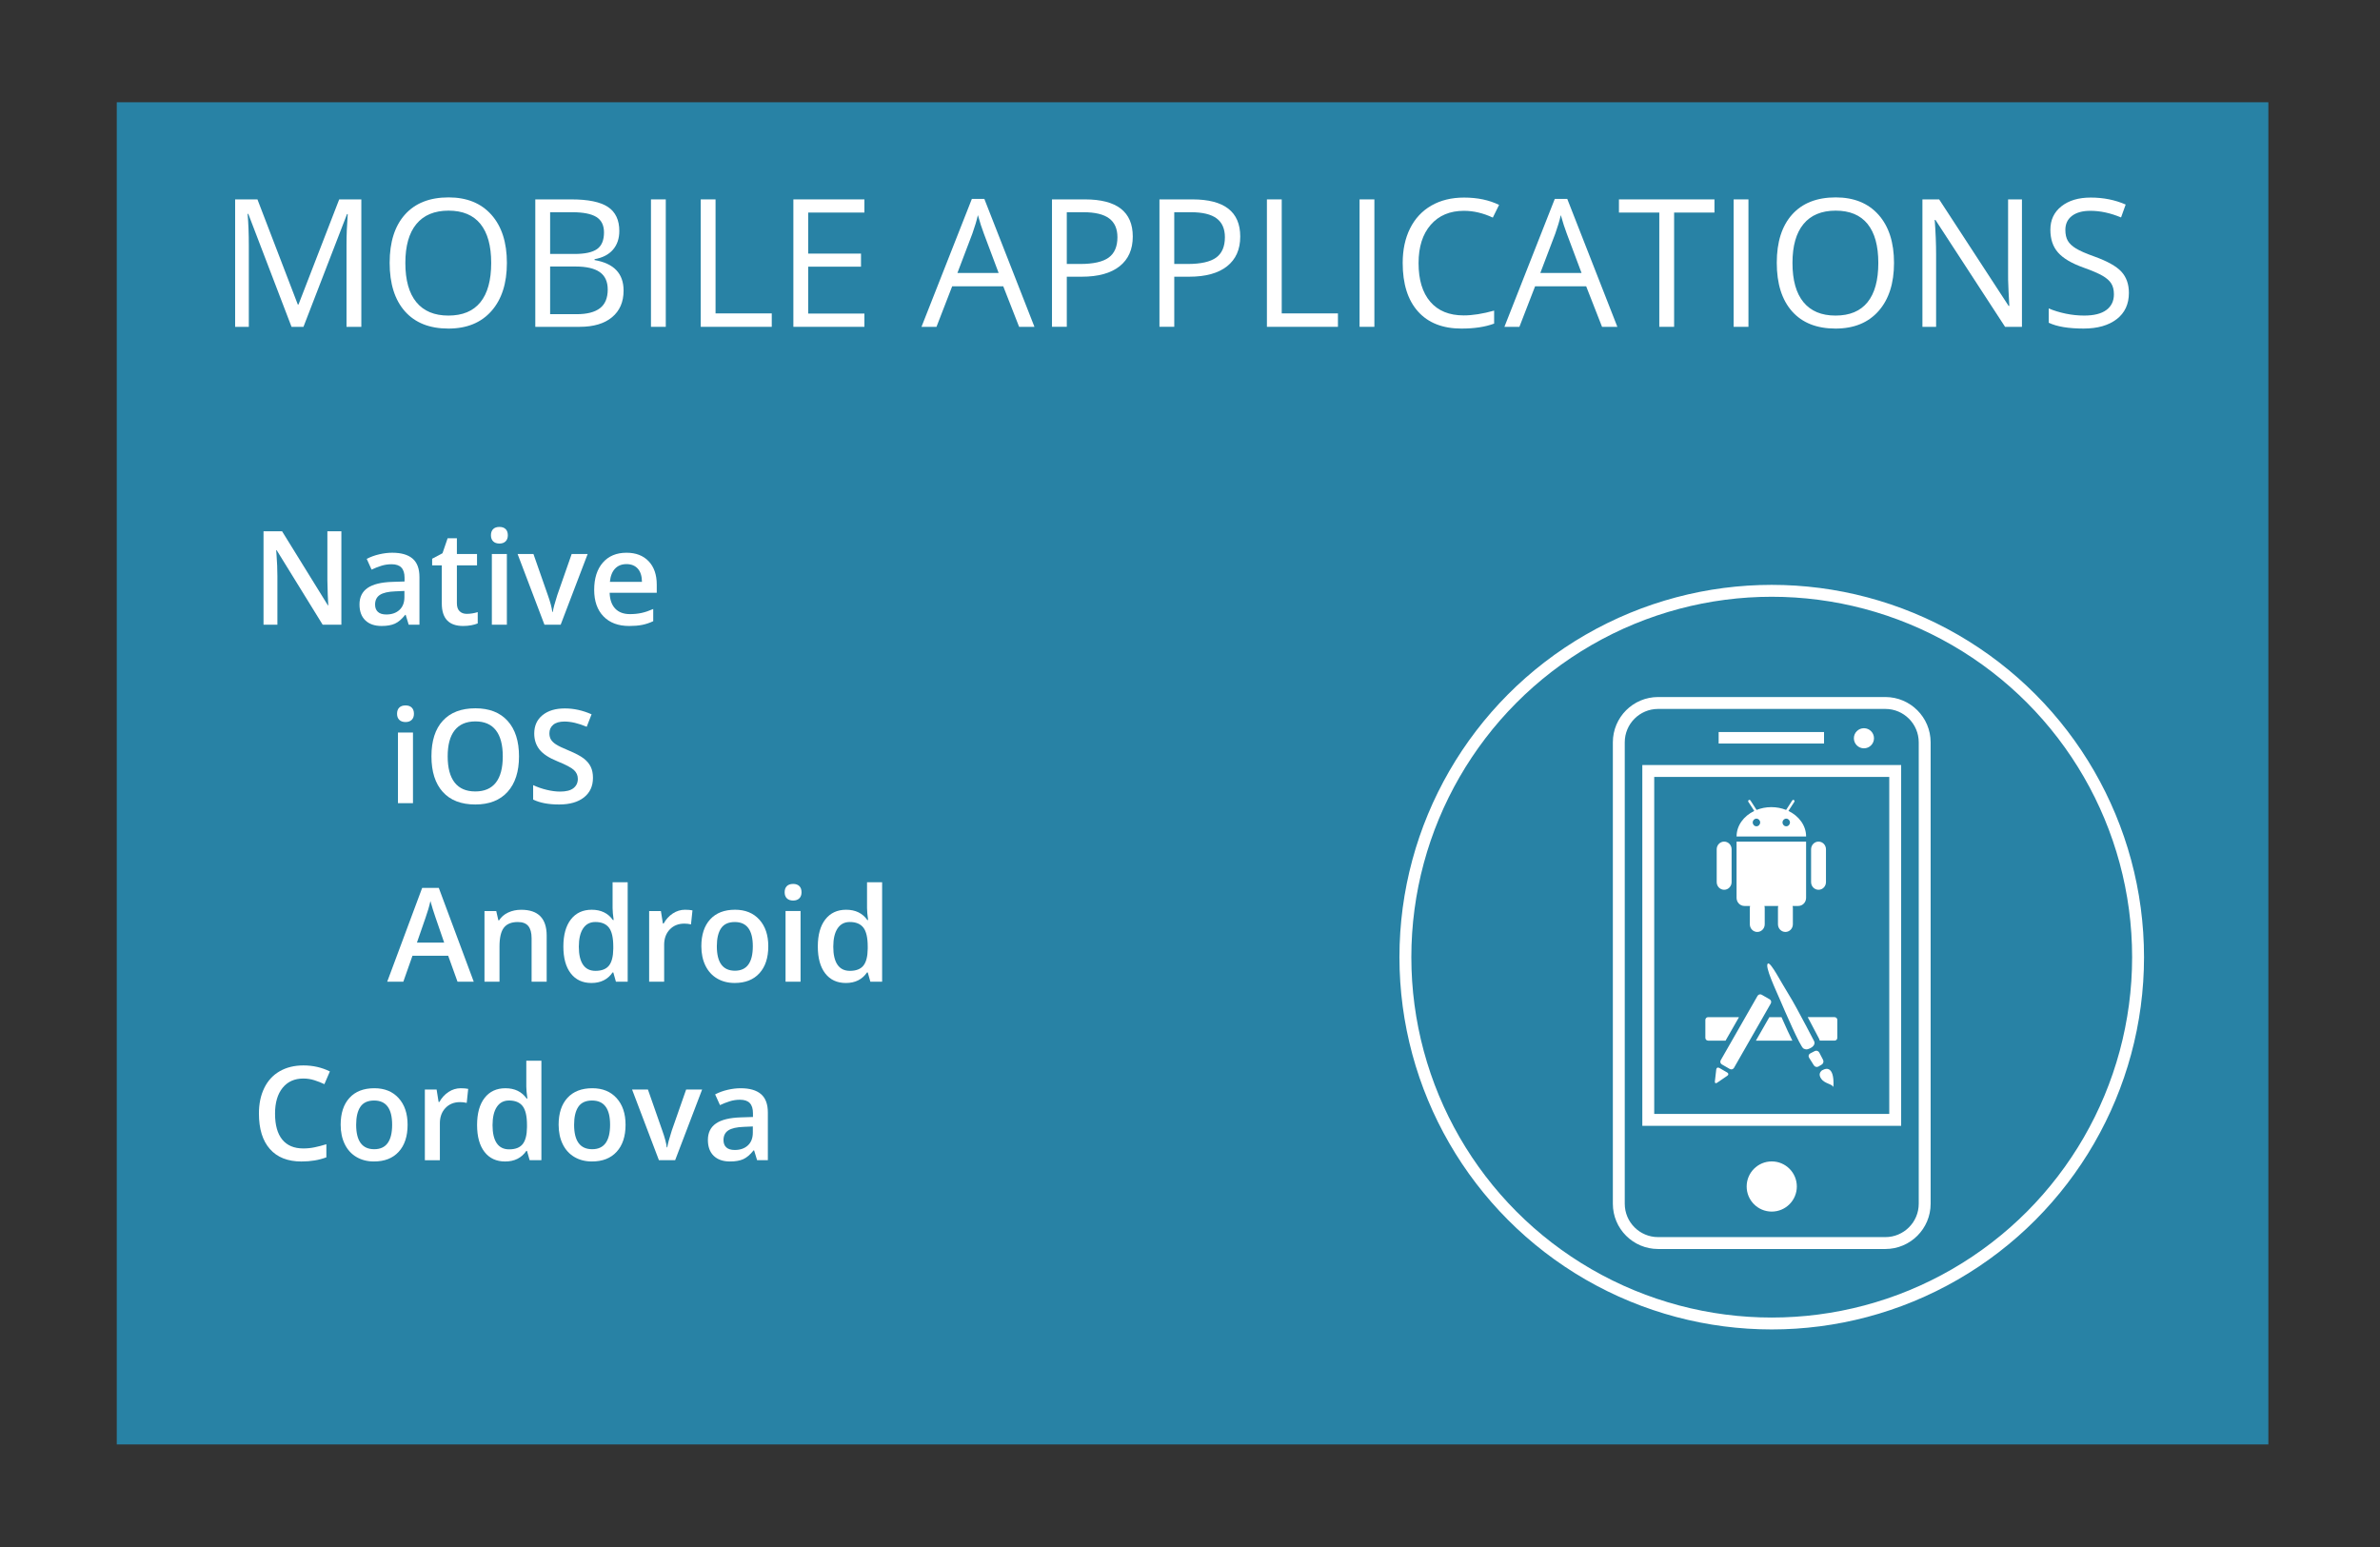 <?xml version="1.0" encoding="utf-8"?>
<!-- Generator: Adobe Illustrator 16.0.0, SVG Export Plug-In . SVG Version: 6.00 Build 0)  -->
<!DOCTYPE svg PUBLIC "-//W3C//DTD SVG 1.1//EN" "http://www.w3.org/Graphics/SVG/1.1/DTD/svg11.dtd">
<svg version="1.1" xmlns="http://www.w3.org/2000/svg" xmlns:xlink="http://www.w3.org/1999/xlink" x="0px" y="0px" width="200px"
	 height="130px" viewBox="0 0 200 130" enable-background="new 0 0 200 130" xml:space="preserve">
<rect x="0" y="0" width="200" height="130" fill="#333333" stroke="none"/>
<g id="Layer_1">
	<rect x="9.813" y="8.594" fill="#2882A5" width="180.806" height="112.787"/>
	<g>
		<g>
			<path fill="#FFFFFF" d="M24.498,27.464l-3.633-9.492h-0.059c0.068,0.752,0.103,1.646,0.103,2.681v6.812h-1.15V16.756h1.875
				l3.391,8.833h0.059l3.42-8.833h1.86v10.708h-1.245v-6.899c0-0.791,0.034-1.65,0.103-2.578h-0.059l-3.662,9.478H24.498z"/>
			<path fill="#FFFFFF" d="M42.596,22.095c0,1.715-0.434,3.063-1.3,4.043c-0.867,0.982-2.072,1.473-3.615,1.473
				c-1.577,0-2.794-0.482-3.651-1.446c-0.857-0.965-1.286-2.325-1.286-4.083c0-1.744,0.43-3.095,1.289-4.055
				c0.859-0.959,2.08-1.439,3.662-1.439c1.538,0,2.739,0.489,3.604,1.465C42.164,19.029,42.596,20.377,42.596,22.095z
				 M34.063,22.095c0,1.451,0.309,2.551,0.926,3.3c0.618,0.75,1.515,1.124,2.692,1.124c1.187,0,2.083-0.373,2.688-1.12
				s0.908-1.848,0.908-3.304c0-1.439-0.302-2.532-0.904-3.277c-0.604-0.744-1.496-1.117-2.677-1.117
				c-1.187,0-2.089,0.375-2.707,1.125C34.372,19.574,34.063,20.665,34.063,22.095z"/>
			<path fill="#FFFFFF" d="M44.983,16.756h3.025c1.421,0,2.449,0.212,3.083,0.638c0.635,0.424,0.952,1.096,0.952,2.014
				c0,0.635-0.177,1.158-0.531,1.571c-0.354,0.412-0.871,0.68-1.549,0.802v0.073c1.626,0.278,2.439,1.133,2.439,2.563
				c0,0.957-0.324,1.704-0.971,2.241s-1.551,0.806-2.713,0.806h-3.735V16.756z M46.229,21.341h2.051
				c0.879,0,1.511-0.138,1.897-0.414c0.386-0.275,0.579-0.74,0.579-1.395c0-0.602-0.215-1.034-0.645-1.301
				c-0.43-0.266-1.113-0.398-2.051-0.398h-1.831V21.341z M46.229,22.396v4.006h2.234c0.864,0,1.515-0.167,1.952-0.501
				c0.437-0.335,0.655-0.858,0.655-1.571c0-0.664-0.224-1.152-0.67-1.465c-0.447-0.313-1.127-0.469-2.04-0.469H46.229z"/>
			<path fill="#FFFFFF" d="M54.703,27.464V16.756h1.245v10.708H54.703z"/>
			<path fill="#FFFFFF" d="M58.885,27.464V16.756h1.245v9.58h4.724v1.128H58.885z"/>
			<path fill="#FFFFFF" d="M72.64,27.464H66.67V16.756h5.969v1.106h-4.724v3.449h4.438v1.099h-4.438v3.94h4.724V27.464z"/>
			<path fill="#FFFFFF" d="M85.64,27.464l-1.333-3.406h-4.292l-1.318,3.406h-1.26l4.233-10.752h1.047l4.211,10.752H85.64z
				 M83.919,22.938l-1.245-3.317c-0.161-0.42-0.327-0.936-0.498-1.546c-0.107,0.469-0.261,0.984-0.461,1.546l-1.26,3.317H83.919z"/>
			<path fill="#FFFFFF" d="M95.191,19.876c0,1.084-0.37,1.918-1.109,2.501c-0.74,0.584-1.798,0.876-3.175,0.876h-1.26v4.211h-1.245
				V16.756h2.776C93.853,16.756,95.191,17.796,95.191,19.876z M89.646,22.183h1.121c1.104,0,1.902-0.178,2.395-0.534
				s0.74-0.928,0.74-1.714c0-0.708-0.232-1.235-0.696-1.582s-1.187-0.52-2.168-0.52h-1.392V22.183z"/>
			<path fill="#FFFFFF" d="M104.222,19.876c0,1.084-0.37,1.918-1.109,2.501c-0.74,0.584-1.798,0.876-3.175,0.876h-1.26v4.211h-1.245
				V16.756h2.776C102.884,16.756,104.222,17.796,104.222,19.876z M98.677,22.183h1.121c1.104,0,1.902-0.178,2.395-0.534
				s0.74-0.928,0.74-1.714c0-0.708-0.232-1.235-0.696-1.582s-1.187-0.52-2.168-0.52h-1.392V22.183z"/>
			<path fill="#FFFFFF" d="M106.463,27.464V16.756h1.245v9.58h4.724v1.128H106.463z"/>
			<path fill="#FFFFFF" d="M114.249,27.464V16.756h1.245v10.708H114.249z"/>
			<path fill="#FFFFFF" d="M123.016,17.716c-1.177,0-2.106,0.392-2.787,1.175c-0.682,0.784-1.022,1.856-1.022,3.22
				c0,1.401,0.328,2.483,0.985,3.248c0.657,0.764,1.593,1.146,2.809,1.146c0.747,0,1.599-0.135,2.556-0.403v1.091
				c-0.742,0.279-1.658,0.418-2.747,0.418c-1.577,0-2.794-0.479-3.651-1.436c-0.857-0.957-1.286-2.316-1.286-4.08
				c0-1.103,0.206-2.069,0.619-2.9c0.413-0.829,1.008-1.469,1.787-1.918s1.696-0.674,2.75-0.674c1.123,0,2.104,0.205,2.944,0.615
				l-0.527,1.068C124.637,17.905,123.826,17.716,123.016,17.716z"/>
			<path fill="#FFFFFF" d="M134.625,27.464l-1.333-3.406H129l-1.318,3.406h-1.26l4.233-10.752h1.047l4.211,10.752H134.625z
				 M132.903,22.938l-1.245-3.317c-0.161-0.42-0.327-0.936-0.498-1.546c-0.107,0.469-0.261,0.984-0.461,1.546l-1.26,3.317H132.903z"
				/>
			<path fill="#FFFFFF" d="M140.682,27.464h-1.245v-9.602h-3.391v-1.106h8.027v1.106h-3.391V27.464z"/>
			<path fill="#FFFFFF" d="M145.684,27.464V16.756h1.245v10.708H145.684z"/>
			<path fill="#FFFFFF" d="M159.161,22.095c0,1.715-0.434,3.063-1.3,4.043c-0.867,0.982-2.072,1.473-3.615,1.473
				c-1.577,0-2.794-0.482-3.651-1.446c-0.857-0.965-1.286-2.325-1.286-4.083c0-1.744,0.43-3.095,1.289-4.055
				c0.859-0.959,2.08-1.439,3.662-1.439c1.538,0,2.739,0.489,3.604,1.465C158.729,19.029,159.161,20.377,159.161,22.095z
				 M150.628,22.095c0,1.451,0.309,2.551,0.926,3.3c0.618,0.75,1.515,1.124,2.692,1.124c1.187,0,2.083-0.373,2.688-1.12
				s0.908-1.848,0.908-3.304c0-1.439-0.302-2.532-0.904-3.277c-0.604-0.744-1.496-1.117-2.677-1.117
				c-1.187,0-2.089,0.375-2.707,1.125C150.937,19.574,150.628,20.665,150.628,22.095z"/>
			<path fill="#FFFFFF" d="M169.913,27.464h-1.421l-5.852-8.986h-0.059c0.078,1.055,0.117,2.021,0.117,2.9v6.086h-1.15V16.756h1.406
				l5.837,8.95h0.059c-0.01-0.132-0.032-0.556-0.066-1.271c-0.034-0.716-0.046-1.228-0.037-1.534v-6.146h1.165V27.464z"/>
			<path fill="#FFFFFF" d="M178.899,24.614c0,0.943-0.342,1.678-1.025,2.205s-1.611,0.791-2.783,0.791
				c-1.27,0-2.246-0.163-2.93-0.49v-1.201c0.439,0.186,0.918,0.332,1.436,0.439s1.03,0.16,1.538,0.16
				c0.83,0,1.455-0.157,1.875-0.472c0.42-0.315,0.63-0.753,0.63-1.315c0-0.37-0.075-0.675-0.224-0.911
				c-0.149-0.237-0.398-0.455-0.747-0.655s-0.88-0.428-1.593-0.682c-0.996-0.356-1.708-0.778-2.135-1.268
				c-0.428-0.487-0.641-1.125-0.641-1.911c0-0.825,0.31-1.481,0.93-1.97s1.44-0.732,2.461-0.732c1.064,0,2.043,0.195,2.937,0.586
				l-0.388,1.084c-0.884-0.371-1.743-0.557-2.578-0.557c-0.659,0-1.174,0.142-1.545,0.424c-0.371,0.284-0.557,0.677-0.557,1.18
				c0,0.371,0.068,0.675,0.205,0.912c0.137,0.236,0.367,0.454,0.692,0.651c0.325,0.198,0.822,0.417,1.491,0.655
				c1.123,0.401,1.896,0.831,2.318,1.289C178.688,23.287,178.899,23.882,178.899,24.614z"/>
		</g>
	</g>
	<circle fill="none" stroke="#FFFFFF" stroke-miterlimit="10" cx="148.885" cy="80.433" r="30.785"/>
	<g>
		<g>
			<g>
				<path fill="none" stroke="#FFFFFF" stroke-miterlimit="10" d="M158.434,59.074h-19.097c-1.827,0-3.303,1.48-3.303,3.305v38.776
					c0,1.824,1.477,3.303,3.303,3.303h19.097c1.824,0,3.304-1.479,3.304-3.303V62.379C161.737,60.555,160.258,59.074,158.434,59.074
					z"/>
			</g>
			<rect x="138.51" y="64.788" fill="none" stroke="#FFFFFF" stroke-miterlimit="10" width="20.751" height="29.319"/>
			<rect x="144.424" y="61.515" fill="#FFFFFF" width="8.857" height="0.967"/>
			<circle fill="#FFFFFF" cx="156.633" cy="62.039" r="0.845"/>
			<circle fill="#FFFFFF" cx="148.886" cy="99.706" r="2.108"/>
		</g>
		<path fill-rule="evenodd" clip-rule="evenodd" fill="#FFFFFF" d="M154.167,87.447h-1.247c-0.016-0.068-0.042-0.135-0.077-0.198
			c-0.034-0.062-0.128-0.243-0.248-0.473c-0.174-0.332-0.42-0.802-0.685-1.302h2.256c0.127,0,0.231,0.105,0.231,0.232v1.507
			C154.397,87.343,154.293,87.447,154.167,87.447 M151.947,86.537c0.015,0.03,0.031,0.061,0.048,0.091
			c0.002,0.006,0.004,0.009,0.007,0.016c0.205,0.389,0.359,0.689,0.422,0.804c0.005,0.008,0.01,0.018,0.013,0.024
			c0.164,0.301-0.156,0.547-0.335,0.622c-0.179,0.074-0.282,0.148-0.549,0.017c-0.268-0.136-1.6-3.223-1.942-4.027
			c-0.34-0.806-1.371-2.949-1.039-3.115c0.238-0.121,1.091,1.567,1.729,2.581c0.364,0.578,0.956,1.677,1.425,2.569
			c0.007,0.012,0.013,0.024,0.02,0.035c0.02,0.041,0.042,0.081,0.063,0.12c0.006,0.012,0.011,0.021,0.018,0.034
			c0.018,0.034,0.036,0.069,0.054,0.104c0.01,0.018,0.022,0.039,0.031,0.059C151.922,86.493,151.935,86.515,151.947,86.537
			 M148.806,84.325l-0.938,1.644l-0.847,1.479l-1.309,2.289c-0.069,0.122-0.228,0.165-0.35,0.094l-0.668-0.385
			c-0.123-0.07-0.166-0.229-0.095-0.351l0.942-1.647l1.128-1.973l1.024-1.789c0.071-0.124,0.228-0.166,0.35-0.095l0.668,0.384
			C148.834,84.046,148.876,84.203,148.806,84.325 M143.539,87.447c-0.129,0-0.232-0.104-0.232-0.233v-1.507
			c0-0.127,0.104-0.232,0.232-0.232h2.595l-1.128,1.973H143.539z M144.476,89.741l0.667,0.384c0.122,0.071,0.128,0.196,0.011,0.274
			l-0.863,0.59c-0.116,0.08-0.199,0.029-0.184-0.111l0.117-1.01C144.24,89.729,144.353,89.669,144.476,89.741 M149.706,85.475
			c0.396,0.902,0.69,1.533,0.912,1.973h-3.062l1.128-1.973H149.706z M152.12,88.523l0.384-0.2c0.136-0.068,0.304-0.012,0.376,0.127
			l0.319,0.612c0.072,0.141,0.021,0.317-0.109,0.396l-0.273,0.164c-0.13,0.079-0.306,0.036-0.389-0.096l-0.402-0.639
			C151.942,88.757,151.985,88.593,152.12,88.523 M154.064,91.357c-0.085-0.27-0.727-0.287-1.014-0.694
			c-0.288-0.407-0.05-0.617,0.05-0.713C154.267,89.291,154.064,91.357,154.064,91.357"/>
		<path fill-rule="evenodd" clip-rule="evenodd" fill="#FFFFFF" d="M152.818,74.771c-0.347,0-0.626-0.288-0.626-0.645v-2.758
			c0-0.355,0.28-0.645,0.626-0.645c0.345,0,0.625,0.289,0.625,0.645v2.758C153.443,74.482,153.163,74.771,152.818,74.771
			 M151.113,76.131h-0.478c0.018,0.057,0.026,0.115,0.026,0.18v0.034v0.217v1.109c0,0.355-0.281,0.644-0.626,0.644
			s-0.626-0.288-0.626-0.644v-1.109v-0.217v-0.034c0-0.064,0.009-0.123,0.025-0.18h-1.164c0.016,0.057,0.026,0.115,0.026,0.18v0.034
			v0.217v1.109c0,0.355-0.28,0.644-0.626,0.644c-0.346,0-0.626-0.288-0.626-0.644v-1.109v-0.217v-0.034
			c0-0.064,0.008-0.123,0.024-0.18h-0.477c-0.365,0-0.661-0.305-0.661-0.682v-3.751v-0.438v-0.537h0.044h5.754h0.044v0.537v0.438
			v3.751C151.773,75.826,151.478,76.131,151.113,76.131 M147.416,68.146l-0.117-0.182l-0.117-0.179l-0.261-0.402
			c-0.031-0.05-0.018-0.116,0.029-0.149c0.049-0.032,0.113-0.018,0.146,0.03l0.279,0.432l0.117,0.18l0.119,0.185
			c0.376-0.15,0.797-0.235,1.241-0.235c0.444,0,0.865,0.085,1.242,0.235l0.12-0.185l0.117-0.18l0.278-0.432
			c0.033-0.048,0.096-0.063,0.145-0.03c0.048,0.033,0.062,0.1,0.029,0.149l-0.26,0.402l-0.116,0.179l-0.118,0.182
			c0.886,0.426,1.485,1.229,1.485,2.149h-5.843C145.931,69.374,146.529,68.571,147.416,68.146 M150.104,69.437
			c0.173,0,0.312-0.145,0.312-0.324c0-0.177-0.139-0.32-0.312-0.32s-0.313,0.144-0.313,0.32
			C149.791,69.292,149.932,69.437,150.104,69.437 M147.599,69.437c0.173,0,0.314-0.145,0.314-0.324c0-0.177-0.141-0.32-0.314-0.32
			c-0.172,0-0.312,0.144-0.312,0.32C147.288,69.292,147.427,69.437,147.599,69.437 M144.887,74.771
			c-0.345,0-0.626-0.288-0.626-0.645v-2.758c0-0.355,0.281-0.645,0.626-0.645c0.346,0,0.626,0.289,0.626,0.645v2.758
			C145.513,74.482,145.233,74.771,144.887,74.771"/>
	</g>
	<g>
		<g>
			<path fill="#FFFFFF" d="M28.688,52.496h-1.574l-3.862-6.257h-0.043l0.027,0.349c0.05,0.666,0.075,1.275,0.075,1.826v4.082h-1.166
				v-7.852h1.558l3.851,6.225h0.032c-0.007-0.082-0.021-0.383-0.043-0.9c-0.021-0.517-0.032-0.92-0.032-1.211v-4.113h1.176V52.496z"
				/>
			<path fill="#FFFFFF" d="M34.344,52.496l-0.252-0.826h-0.043c-0.287,0.361-0.575,0.607-0.865,0.738s-0.663,0.195-1.117,0.195
				c-0.583,0-1.039-0.157-1.367-0.473c-0.327-0.314-0.491-0.76-0.491-1.337c0-0.612,0.228-1.074,0.682-1.386s1.147-0.481,2.079-0.51
				l1.026-0.033v-0.316c0-0.379-0.088-0.664-0.266-0.852c-0.177-0.188-0.452-0.281-0.824-0.281c-0.304,0-0.596,0.045-0.875,0.134
				s-0.548,0.195-0.806,0.317l-0.408-0.902c0.322-0.169,0.675-0.297,1.058-0.385s0.745-0.131,1.085-0.131
				c0.755,0,1.326,0.164,1.711,0.494c0.385,0.329,0.577,0.846,0.577,1.552v4.001H34.344z M32.464,51.637
				c0.458,0,0.826-0.127,1.104-0.383c0.278-0.257,0.417-0.615,0.417-1.078V49.66l-0.763,0.033c-0.594,0.021-1.027,0.121-1.297,0.297
				c-0.27,0.178-0.405,0.449-0.405,0.814c0,0.266,0.079,0.471,0.236,0.615S32.149,51.637,32.464,51.637z"/>
			<path fill="#FFFFFF" d="M39.221,51.584c0.308,0,0.616-0.049,0.924-0.146v0.95c-0.14,0.062-0.319,0.112-0.54,0.154
				c-0.22,0.041-0.448,0.061-0.685,0.061c-1.196,0-1.794-0.63-1.794-1.891v-3.201h-0.811v-0.559l0.87-0.461l0.43-1.258h0.779v1.322
				h1.692v0.955h-1.692v3.18c0,0.305,0.076,0.529,0.229,0.674C38.774,51.512,38.974,51.584,39.221,51.584z"/>
			<path fill="#FFFFFF" d="M41.256,44.982c0-0.226,0.062-0.399,0.186-0.521c0.123-0.121,0.3-0.182,0.529-0.182
				c0.222,0,0.395,0.061,0.518,0.182c0.124,0.122,0.186,0.296,0.186,0.521c0,0.215-0.062,0.385-0.186,0.508
				c-0.123,0.123-0.296,0.186-0.518,0.186c-0.229,0-0.406-0.063-0.529-0.186C41.318,45.367,41.256,45.197,41.256,44.982z
				 M42.594,52.496h-1.262v-5.939h1.262V52.496z"/>
			<path fill="#FFFFFF" d="M45.752,52.496l-2.256-5.939h1.332l1.208,3.453c0.208,0.58,0.333,1.049,0.376,1.407h0.043
				c0.032-0.258,0.158-0.728,0.376-1.407l1.208-3.453h1.343l-2.267,5.939H45.752z"/>
			<path fill="#FFFFFF" d="M52.879,52.604c-0.924,0-1.646-0.27-2.167-0.809c-0.521-0.538-0.781-1.28-0.781-2.226
				c0-0.97,0.242-1.733,0.725-2.288s1.147-0.832,1.993-0.832c0.784,0,1.404,0.238,1.858,0.714s0.682,1.132,0.682,1.966v0.682H51.23
				c0.018,0.577,0.174,1.02,0.467,1.33c0.293,0.31,0.707,0.465,1.241,0.465c0.351,0,0.678-0.033,0.98-0.1
				c0.302-0.066,0.627-0.177,0.975-0.33v1.025c-0.308,0.146-0.62,0.25-0.935,0.312S53.284,52.604,52.879,52.604z M52.648,47.404
				c-0.401,0-0.723,0.127-0.964,0.382c-0.242,0.255-0.386,0.625-0.433,1.112h2.696c-0.007-0.491-0.125-0.863-0.354-1.115
				S53.049,47.404,52.648,47.404z"/>
			<path fill="#FFFFFF" d="M33.366,59.982c0-0.226,0.062-0.399,0.186-0.521c0.123-0.121,0.3-0.182,0.529-0.182
				c0.222,0,0.395,0.061,0.518,0.182c0.124,0.122,0.186,0.296,0.186,0.521c0,0.215-0.062,0.385-0.186,0.508
				c-0.123,0.123-0.296,0.186-0.518,0.186c-0.229,0-0.406-0.063-0.529-0.186C33.428,60.367,33.366,60.197,33.366,59.982z
				 M34.704,67.496h-1.262v-5.939h1.262V67.496z"/>
			<path fill="#FFFFFF" d="M43.614,63.56c0,1.278-0.32,2.272-0.958,2.981c-0.64,0.709-1.544,1.063-2.715,1.063
				c-1.185,0-2.096-0.352-2.731-1.055c-0.636-0.703-0.954-1.703-0.954-3s0.32-2.291,0.958-2.986c0.64-0.695,1.552-1.042,2.737-1.042
				c1.167,0,2.07,0.353,2.707,1.058C43.295,61.284,43.614,62.277,43.614,63.56z M37.62,63.56c0,0.967,0.195,1.7,0.585,2.2
				c0.39,0.498,0.969,0.748,1.735,0.748c0.763,0,1.338-0.246,1.727-0.74c0.388-0.494,0.583-1.23,0.583-2.208
				c0-0.964-0.192-1.694-0.578-2.191c-0.385-0.497-0.958-0.747-1.721-0.747c-0.77,0-1.351,0.25-1.743,0.747
				C37.816,61.865,37.62,62.596,37.62,63.56z"/>
			<path fill="#FFFFFF" d="M49.829,65.364c0,0.698-0.252,1.246-0.757,1.644s-1.201,0.596-2.089,0.596s-1.615-0.137-2.181-0.413
				v-1.214c0.358,0.168,0.738,0.301,1.142,0.397c0.402,0.097,0.778,0.146,1.125,0.146c0.508,0,0.884-0.098,1.125-0.291
				c0.242-0.193,0.363-0.453,0.363-0.778c0-0.294-0.111-0.542-0.333-0.747c-0.222-0.203-0.68-0.445-1.375-0.725
				c-0.716-0.29-1.221-0.621-1.515-0.994c-0.293-0.372-0.44-0.819-0.44-1.342c0-0.656,0.233-1.172,0.698-1.547
				c0.465-0.377,1.09-0.564,1.875-0.564c0.752,0,1.5,0.164,2.245,0.494l-0.408,1.047c-0.698-0.293-1.321-0.439-1.869-0.439
				c-0.416,0-0.73,0.09-0.945,0.271c-0.215,0.18-0.322,0.419-0.322,0.717c0,0.203,0.043,0.379,0.129,0.523s0.228,0.281,0.424,0.41
				s0.551,0.299,1.063,0.511c0.577,0.239,0.999,0.464,1.268,0.671c0.269,0.208,0.465,0.443,0.591,0.704S49.829,65.01,49.829,65.364z
				"/>
			<path fill="#FFFFFF" d="M38.447,82.496l-0.784-2.18h-3.002l-0.768,2.18h-1.354l2.938-7.885h1.396l2.938,7.885H38.447z
				 M37.325,79.209l-0.736-2.137c-0.054-0.144-0.128-0.369-0.223-0.678c-0.095-0.308-0.161-0.533-0.196-0.676
				c-0.097,0.439-0.238,0.922-0.424,1.444l-0.709,2.046H37.325z"/>
			<path fill="#FFFFFF" d="M45.94,82.496h-1.268v-3.652c0-0.458-0.092-0.8-0.277-1.025c-0.184-0.226-0.477-0.338-0.878-0.338
				c-0.534,0-0.924,0.157-1.171,0.473c-0.247,0.314-0.371,0.843-0.371,1.584v2.959h-1.262v-5.939h0.988l0.177,0.778h0.064
				c0.179-0.282,0.433-0.501,0.763-0.655s0.695-0.23,1.096-0.23c1.425,0,2.138,0.725,2.138,2.175V82.496z"/>
			<path fill="#FFFFFF" d="M49.7,82.604c-0.741,0-1.319-0.268-1.735-0.805s-0.623-1.291-0.623-2.262c0-0.975,0.21-1.732,0.631-2.275
				c0.421-0.541,1.004-0.813,1.749-0.813c0.781,0,1.375,0.287,1.783,0.864h0.064c-0.061-0.427-0.091-0.763-0.091-1.01v-2.165h1.268
				v8.357h-0.988l-0.22-0.778h-0.059C51.073,82.309,50.48,82.604,49.7,82.604z M50.038,81.584c0.519,0,0.897-0.146,1.133-0.438
				c0.236-0.293,0.358-0.766,0.365-1.422v-0.177c0-0.749-0.122-1.28-0.365-1.595c-0.244-0.315-0.625-0.473-1.144-0.473
				c-0.444,0-0.786,0.18-1.026,0.539s-0.36,0.873-0.36,1.539c0,0.658,0.116,1.161,0.349,1.506
				C49.224,81.41,49.573,81.584,50.038,81.584z"/>
			<path fill="#FFFFFF" d="M57.563,76.449c0.254,0,0.464,0.018,0.628,0.053l-0.124,1.177c-0.179-0.043-0.365-0.064-0.559-0.064
				c-0.505,0-0.914,0.165-1.227,0.494c-0.313,0.329-0.47,0.757-0.47,1.284v3.104H54.55v-5.939h0.988l0.167,1.047h0.064
				c0.197-0.354,0.454-0.636,0.771-0.844C56.856,76.553,57.198,76.449,57.563,76.449z"/>
			<path fill="#FFFFFF" d="M64.562,79.516c0,0.971-0.249,1.728-0.747,2.271c-0.498,0.545-1.19,0.816-2.079,0.816
				c-0.555,0-1.045-0.125-1.472-0.375c-0.426-0.251-0.754-0.611-0.983-1.08s-0.344-1.014-0.344-1.633
				c0-0.963,0.247-1.715,0.741-2.256s1.19-0.811,2.089-0.811c0.859,0,1.54,0.275,2.041,0.83
				C64.311,77.832,64.562,78.578,64.562,79.516z M60.238,79.516c0,1.371,0.507,2.057,1.52,2.057c1.002,0,1.504-0.686,1.504-2.057
				c0-1.357-0.505-2.035-1.515-2.035c-0.53,0-0.914,0.175-1.152,0.525C60.357,78.357,60.238,78.86,60.238,79.516z"/>
			<path fill="#FFFFFF" d="M65.937,74.982c0-0.226,0.062-0.399,0.186-0.521c0.123-0.121,0.3-0.182,0.529-0.182
				c0.222,0,0.395,0.061,0.518,0.182c0.124,0.122,0.186,0.296,0.186,0.521c0,0.215-0.062,0.385-0.186,0.508
				c-0.123,0.123-0.296,0.186-0.518,0.186c-0.229,0-0.406-0.063-0.529-0.186C65.998,75.367,65.937,75.197,65.937,74.982z
				 M67.274,82.496h-1.262v-5.939h1.262V82.496z"/>
			<path fill="#FFFFFF" d="M71.082,82.604c-0.741,0-1.319-0.268-1.735-0.805s-0.623-1.291-0.623-2.262
				c0-0.975,0.21-1.732,0.631-2.275c0.421-0.541,1.004-0.813,1.749-0.813c0.781,0,1.375,0.287,1.783,0.864h0.064
				c-0.061-0.427-0.091-0.763-0.091-1.01v-2.165h1.268v8.357h-0.988l-0.22-0.778H72.86C72.455,82.309,71.863,82.604,71.082,82.604z
				 M71.42,81.584c0.519,0,0.897-0.146,1.133-0.438c0.236-0.293,0.358-0.766,0.365-1.422v-0.177c0-0.749-0.122-1.28-0.365-1.595
				c-0.244-0.315-0.625-0.473-1.144-0.473c-0.444,0-0.786,0.18-1.026,0.539s-0.36,0.873-0.36,1.539c0,0.658,0.116,1.161,0.349,1.506
				C70.606,81.41,70.955,81.584,71.42,81.584z"/>
			<path fill="#FFFFFF" d="M25.487,90.633c-0.738,0-1.318,0.261-1.74,0.783c-0.422,0.523-0.634,1.244-0.634,2.165
				c0,0.964,0.203,1.692,0.61,2.187c0.406,0.494,0.994,0.74,1.764,0.74c0.333,0,0.655-0.033,0.967-0.1
				c0.312-0.065,0.636-0.15,0.972-0.254v1.101c-0.616,0.233-1.314,0.349-2.095,0.349c-1.149,0-2.032-0.348-2.648-1.045
				c-0.616-0.695-0.924-1.691-0.924-2.988c0-0.816,0.149-1.531,0.449-2.143c0.299-0.613,0.731-1.082,1.297-1.408
				c0.566-0.325,1.23-0.488,1.993-0.488c0.802,0,1.543,0.168,2.224,0.505l-0.462,1.069c-0.265-0.126-0.545-0.236-0.84-0.33
				C26.123,90.68,25.813,90.633,25.487,90.633z"/>
			<path fill="#FFFFFF" d="M34.252,94.516c0,0.971-0.249,1.728-0.747,2.271c-0.498,0.545-1.19,0.816-2.079,0.816
				c-0.555,0-1.045-0.125-1.472-0.375c-0.426-0.251-0.754-0.611-0.983-1.08s-0.344-1.014-0.344-1.633
				c0-0.963,0.247-1.715,0.741-2.256s1.19-0.811,2.089-0.811c0.859,0,1.54,0.275,2.041,0.83
				C34.002,92.832,34.252,93.578,34.252,94.516z M29.929,94.516c0,1.371,0.507,2.057,1.52,2.057c1.002,0,1.504-0.686,1.504-2.057
				c0-1.357-0.505-2.035-1.515-2.035c-0.53,0-0.914,0.175-1.152,0.525C30.048,93.357,29.929,93.86,29.929,94.516z"/>
			<path fill="#FFFFFF" d="M38.716,91.449c0.254,0,0.464,0.018,0.628,0.053l-0.124,1.177c-0.179-0.043-0.365-0.064-0.559-0.064
				c-0.505,0-0.914,0.165-1.227,0.494c-0.313,0.329-0.47,0.757-0.47,1.284v3.104h-1.262v-5.939h0.988l0.167,1.047h0.064
				c0.197-0.354,0.454-0.636,0.771-0.844C38.009,91.553,38.351,91.449,38.716,91.449z"/>
			<path fill="#FFFFFF" d="M42.449,97.604c-0.741,0-1.319-0.268-1.735-0.805s-0.623-1.291-0.623-2.262
				c0-0.975,0.21-1.732,0.631-2.275c0.421-0.541,1.004-0.813,1.749-0.813c0.781,0,1.375,0.287,1.783,0.864h0.064
				c-0.061-0.427-0.091-0.763-0.091-1.01v-2.165h1.268v8.357h-0.988l-0.22-0.778h-0.059C43.822,97.309,43.229,97.604,42.449,97.604z
				 M42.787,96.584c0.519,0,0.897-0.146,1.133-0.438c0.236-0.293,0.358-0.766,0.365-1.422v-0.177c0-0.749-0.122-1.28-0.365-1.595
				c-0.244-0.315-0.625-0.473-1.144-0.473c-0.444,0-0.786,0.18-1.026,0.539s-0.36,0.873-0.36,1.539c0,0.658,0.116,1.161,0.349,1.506
				C41.973,96.41,42.322,96.584,42.787,96.584z"/>
			<path fill="#FFFFFF" d="M52.568,94.516c0,0.971-0.249,1.728-0.747,2.271c-0.498,0.545-1.19,0.816-2.079,0.816
				c-0.555,0-1.045-0.125-1.472-0.375c-0.426-0.251-0.754-0.611-0.983-1.08s-0.344-1.014-0.344-1.633
				c0-0.963,0.247-1.715,0.741-2.256s1.19-0.811,2.089-0.811c0.859,0,1.54,0.275,2.041,0.83
				C52.317,92.832,52.568,93.578,52.568,94.516z M48.244,94.516c0,1.371,0.507,2.057,1.52,2.057c1.002,0,1.504-0.686,1.504-2.057
				c0-1.357-0.505-2.035-1.515-2.035c-0.53,0-0.914,0.175-1.152,0.525C48.363,93.357,48.244,93.86,48.244,94.516z"/>
			<path fill="#FFFFFF" d="M55.372,97.496l-2.256-5.939h1.332l1.208,3.453c0.208,0.58,0.333,1.049,0.376,1.407h0.043
				c0.032-0.258,0.158-0.728,0.376-1.407l1.208-3.453h1.343l-2.267,5.939H55.372z"/>
			<path fill="#FFFFFF" d="M63.622,97.496l-0.252-0.826h-0.043c-0.287,0.361-0.575,0.607-0.865,0.738s-0.663,0.195-1.117,0.195
				c-0.583,0-1.039-0.157-1.367-0.473c-0.327-0.314-0.491-0.76-0.491-1.337c0-0.612,0.228-1.074,0.682-1.386s1.147-0.481,2.079-0.51
				l1.026-0.033v-0.316c0-0.379-0.088-0.664-0.266-0.852c-0.177-0.188-0.452-0.281-0.824-0.281c-0.304,0-0.596,0.045-0.875,0.134
				s-0.548,0.195-0.806,0.317l-0.408-0.902c0.322-0.169,0.675-0.297,1.058-0.385s0.745-0.131,1.085-0.131
				c0.755,0,1.326,0.164,1.711,0.494c0.385,0.329,0.577,0.846,0.577,1.552v4.001H63.622z M61.742,96.637
				c0.458,0,0.826-0.127,1.104-0.383c0.278-0.257,0.417-0.615,0.417-1.078V94.66l-0.763,0.033c-0.594,0.021-1.027,0.121-1.297,0.297
				c-0.27,0.178-0.405,0.449-0.405,0.814c0,0.266,0.079,0.471,0.236,0.615S61.427,96.637,61.742,96.637z"/>
		</g>
	</g>
</g>
<g id="Layer_2">
</g>
</svg>
